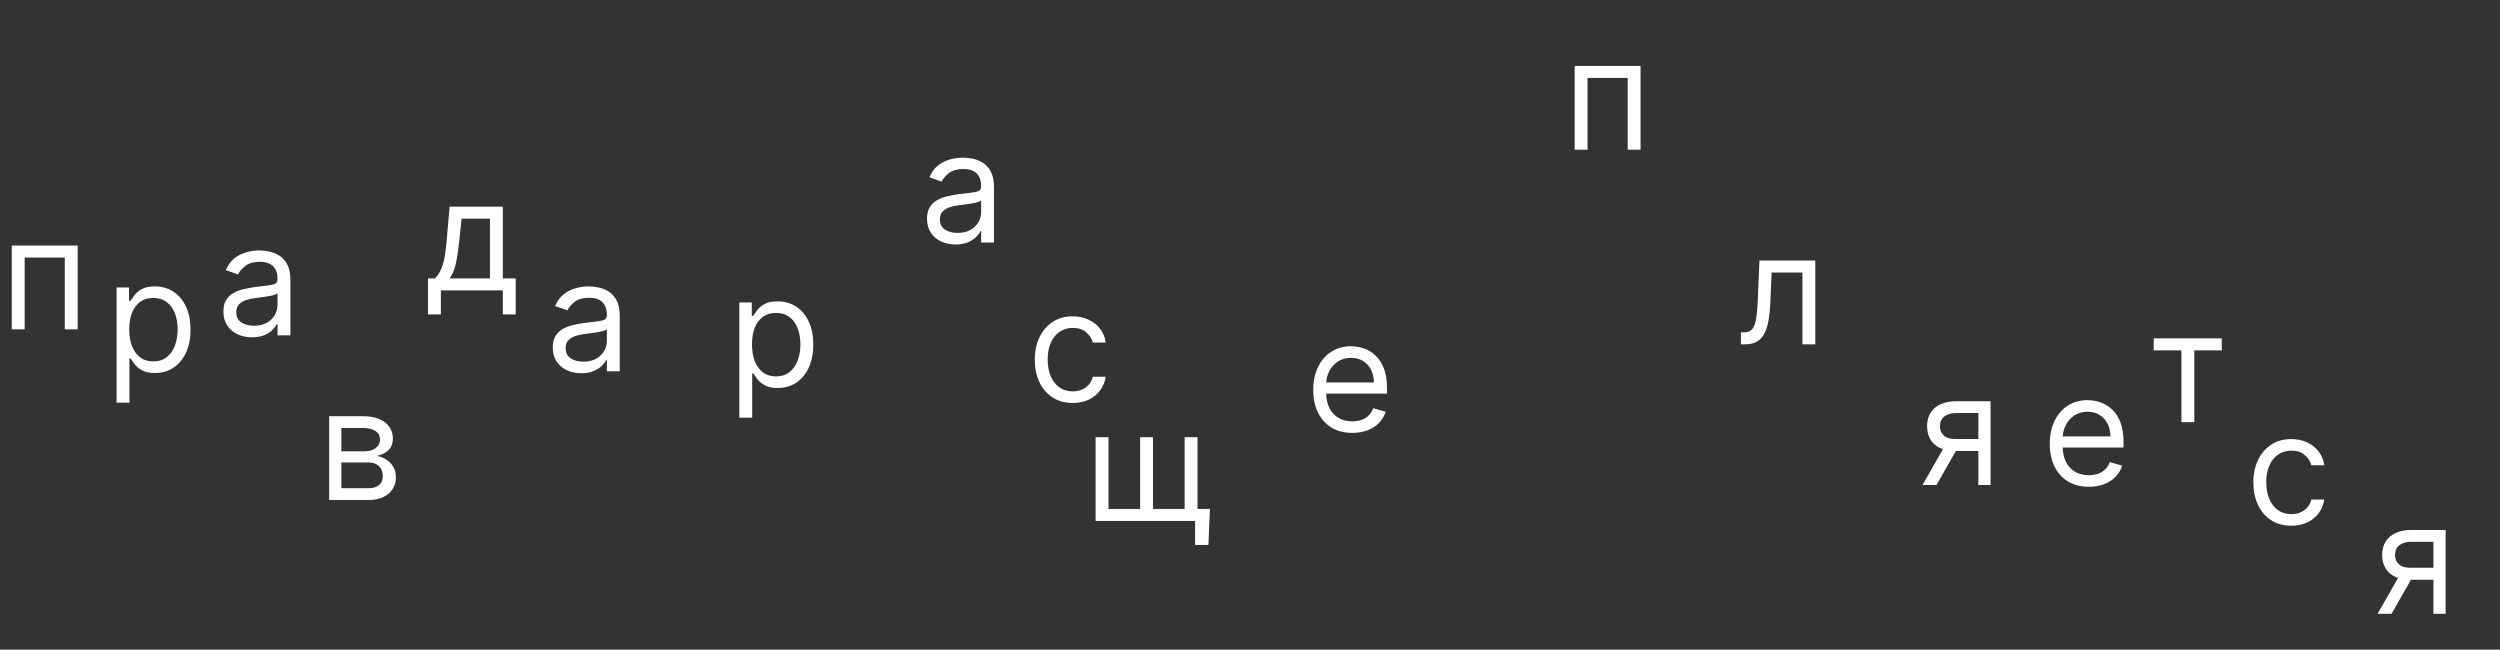 <svg width="835" height="217" viewBox="0 0 835 217" fill="none" xmlns="http://www.w3.org/2000/svg">
<rect x="0" y="0" width="835" height="217" fill="#333333" stroke="none"/>
<path d="M3.935 110V82.018H25.942V110H21.642V86.026H8.234V110H3.935Z" fill="white"/>
<path d="M38.935 134.493V96.018H43.089V100.463H43.599C43.914 99.977 44.352 99.358 44.91 98.605C45.481 97.84 46.295 97.16 47.351 96.565C48.42 95.957 49.865 95.654 51.687 95.654C54.043 95.654 56.12 96.243 57.917 97.421C59.715 98.599 61.118 100.269 62.126 102.431C63.134 104.592 63.638 107.143 63.638 110.082C63.638 113.045 63.134 115.614 62.126 117.788C61.118 119.95 59.721 121.626 57.936 122.816C56.15 123.994 54.092 124.583 51.76 124.583C49.962 124.583 48.523 124.285 47.443 123.69C46.362 123.083 45.53 122.397 44.947 121.632C44.364 120.854 43.914 120.211 43.599 119.701H43.234V134.493H38.935ZM43.161 110.009C43.161 112.122 43.471 113.987 44.09 115.602C44.71 117.205 45.615 118.462 46.805 119.373C47.995 120.272 49.452 120.721 51.177 120.721C52.974 120.721 54.474 120.247 55.677 119.3C56.891 118.34 57.802 117.053 58.409 115.438C59.029 113.81 59.338 112.001 59.338 110.009C59.338 108.042 59.035 106.268 58.428 104.69C57.832 103.099 56.928 101.842 55.713 100.919C54.511 99.984 52.999 99.516 51.177 99.516C49.428 99.516 47.959 99.959 46.768 100.846C45.578 101.72 44.679 102.947 44.072 104.526C43.465 106.092 43.161 107.92 43.161 110.009Z" fill="white"/>
<path d="M84.169 112.656C82.396 112.656 80.787 112.322 79.342 111.654C77.896 110.974 76.749 109.996 75.898 108.721C75.048 107.434 74.623 105.879 74.623 104.057C74.623 102.454 74.939 101.155 75.571 100.159C76.202 99.151 77.046 98.361 78.103 97.79C79.159 97.22 80.325 96.795 81.6 96.515C82.888 96.224 84.181 95.993 85.481 95.823C87.181 95.604 88.56 95.44 89.616 95.331C90.685 95.21 91.462 95.009 91.948 94.73C92.446 94.451 92.695 93.965 92.695 93.273V93.127C92.695 91.329 92.203 89.933 91.219 88.937C90.248 87.941 88.772 87.443 86.793 87.443C84.74 87.443 83.131 87.892 81.965 88.791C80.799 89.69 79.979 90.649 79.506 91.669L75.425 90.212C76.154 88.512 77.125 87.188 78.34 86.241C79.566 85.281 80.902 84.613 82.347 84.237C83.805 83.848 85.238 83.654 86.647 83.654C87.546 83.654 88.578 83.763 89.744 83.982C90.922 84.188 92.057 84.619 93.15 85.275C94.255 85.931 95.172 86.921 95.901 88.245C96.63 89.568 96.994 91.341 96.994 93.564V112H92.695V108.211H92.476C92.185 108.818 91.699 109.468 91.019 110.16C90.339 110.852 89.434 111.441 88.305 111.927C87.175 112.413 85.797 112.656 84.169 112.656ZM84.825 108.794C86.525 108.794 87.958 108.46 89.124 107.792C90.302 107.124 91.189 106.262 91.784 105.205C92.391 104.148 92.695 103.037 92.695 101.871V97.936C92.513 98.155 92.112 98.355 91.493 98.537C90.885 98.707 90.181 98.859 89.379 98.993C88.59 99.114 87.819 99.224 87.066 99.321C86.325 99.406 85.724 99.479 85.262 99.539C84.145 99.685 83.1 99.922 82.129 100.25C81.169 100.566 80.392 101.045 79.797 101.689C79.214 102.321 78.923 103.183 78.923 104.276C78.923 105.77 79.475 106.899 80.58 107.664C81.698 108.417 83.113 108.794 84.825 108.794Z" fill="white"/>
<path d="M109.935 167V139.018H121.375C124.387 139.018 126.78 139.698 128.553 141.058C130.326 142.419 131.213 144.216 131.213 146.451C131.213 148.151 130.709 149.469 129.701 150.404C128.693 151.327 127.399 151.952 125.82 152.28C126.853 152.426 127.855 152.79 128.826 153.373C129.81 153.956 130.624 154.758 131.267 155.778C131.911 156.786 132.233 158.025 132.233 159.494C132.233 160.928 131.869 162.209 131.14 163.338C130.411 164.468 129.367 165.36 128.007 166.016C126.646 166.672 125.019 167 123.124 167H109.935ZM114.016 163.065H123.124C124.606 163.065 125.766 162.713 126.604 162.008C127.442 161.304 127.861 160.345 127.861 159.13C127.861 157.685 127.442 156.549 126.604 155.723C125.766 154.885 124.606 154.466 123.124 154.466H114.016V163.065ZM114.016 150.75H121.375C122.529 150.75 123.519 150.592 124.345 150.276C125.171 149.949 125.802 149.487 126.239 148.892C126.689 148.285 126.914 147.568 126.914 146.742C126.914 145.564 126.422 144.641 125.438 143.973C124.454 143.293 123.1 142.953 121.375 142.953H114.016V150.75Z" fill="white"/>
<path d="M142.947 105.016V92.992H145.279C145.85 92.397 146.342 91.753 146.755 91.061C147.168 90.369 147.526 89.549 147.83 88.602C148.145 87.642 148.413 86.476 148.631 85.104C148.85 83.719 149.044 82.05 149.214 80.094L150.161 69.018H167.942V92.992H172.241V105.016H167.942V97H147.247V105.016H142.947ZM150.161 92.992H163.642V73.026H154.169L153.441 80.094C153.137 83.021 152.76 85.578 152.311 87.764C151.862 89.95 151.145 91.693 150.161 92.992Z" fill="white"/>
<path d="M194.169 124.656C192.396 124.656 190.787 124.322 189.342 123.654C187.896 122.974 186.749 121.996 185.899 120.721C185.048 119.434 184.623 117.879 184.623 116.057C184.623 114.454 184.939 113.155 185.571 112.159C186.202 111.151 187.046 110.361 188.103 109.79C189.159 109.22 190.325 108.795 191.601 108.515C192.888 108.224 194.181 107.993 195.481 107.823C197.181 107.604 198.56 107.44 199.616 107.331C200.685 107.21 201.462 107.009 201.948 106.73C202.446 106.451 202.695 105.965 202.695 105.273V105.127C202.695 103.329 202.203 101.933 201.219 100.937C200.248 99.941 198.772 99.443 196.792 99.443C194.74 99.443 193.131 99.892 191.965 100.791C190.799 101.69 189.979 102.649 189.506 103.669L185.425 102.212C186.154 100.512 187.125 99.188 188.34 98.241C189.566 97.281 190.902 96.613 192.347 96.237C193.805 95.848 195.238 95.654 196.647 95.654C197.545 95.654 198.578 95.763 199.744 95.982C200.922 96.188 202.057 96.619 203.15 97.275C204.256 97.931 205.172 98.921 205.901 100.245C206.63 101.568 206.994 103.342 206.994 105.564V124H202.695V120.211H202.476C202.185 120.818 201.699 121.468 201.019 122.16C200.339 122.852 199.434 123.441 198.305 123.927C197.175 124.413 195.797 124.656 194.169 124.656ZM194.825 120.794C196.525 120.794 197.958 120.46 199.124 119.792C200.302 119.124 201.189 118.262 201.784 117.205C202.391 116.148 202.695 115.037 202.695 113.871V109.936C202.513 110.155 202.112 110.355 201.493 110.537C200.885 110.707 200.181 110.859 199.379 110.993C198.59 111.114 197.819 111.224 197.066 111.321C196.325 111.406 195.724 111.479 195.262 111.539C194.145 111.685 193.1 111.922 192.129 112.25C191.169 112.566 190.392 113.045 189.797 113.689C189.214 114.321 188.923 115.183 188.923 116.276C188.923 117.77 189.475 118.899 190.58 119.664C191.698 120.417 193.113 120.794 194.825 120.794Z" fill="white"/>
<path d="M246.935 139.493V101.018H251.089V105.463H251.599C251.914 104.977 252.352 104.358 252.91 103.605C253.481 102.84 254.295 102.16 255.351 101.565C256.42 100.957 257.865 100.654 259.687 100.654C262.043 100.654 264.12 101.243 265.917 102.421C267.715 103.599 269.118 105.269 270.126 107.431C271.134 109.592 271.638 112.143 271.638 115.082C271.638 118.045 271.134 120.614 270.126 122.788C269.118 124.95 267.721 126.626 265.936 127.816C264.15 128.994 262.092 129.583 259.76 129.583C257.963 129.583 256.523 129.285 255.442 128.69C254.362 128.083 253.53 127.397 252.947 126.632C252.364 125.854 251.914 125.211 251.599 124.701H251.234V139.493H246.935ZM251.161 115.009C251.161 117.122 251.471 118.987 252.09 120.602C252.71 122.205 253.615 123.462 254.805 124.373C255.995 125.272 257.452 125.721 259.177 125.721C260.974 125.721 262.474 125.247 263.677 124.3C264.891 123.34 265.802 122.053 266.409 120.438C267.029 118.81 267.338 117.001 267.338 115.009C267.338 113.042 267.035 111.268 266.428 109.69C265.832 108.099 264.928 106.842 263.713 105.919C262.511 104.983 260.999 104.516 259.177 104.516C257.428 104.516 255.959 104.959 254.768 105.846C253.578 106.72 252.679 107.947 252.072 109.526C251.465 111.092 251.161 112.92 251.161 115.009Z" fill="white"/>
<path d="M319.169 81.656C317.396 81.656 315.787 81.322 314.342 80.654C312.896 79.974 311.749 78.996 310.899 77.721C310.048 76.433 309.623 74.879 309.623 73.057C309.623 71.454 309.939 70.155 310.571 69.159C311.202 68.151 312.046 67.361 313.103 66.79C314.159 66.22 315.325 65.795 316.601 65.515C317.888 65.224 319.181 64.993 320.481 64.823C322.181 64.604 323.56 64.44 324.616 64.331C325.685 64.21 326.462 64.009 326.948 63.73C327.446 63.451 327.695 62.965 327.695 62.273V62.127C327.695 60.329 327.203 58.933 326.219 57.937C325.248 56.941 323.772 56.443 321.792 56.443C319.74 56.443 318.131 56.892 316.965 57.791C315.799 58.69 314.979 59.649 314.506 60.669L310.425 59.212C311.154 57.512 312.125 56.188 313.34 55.241C314.566 54.281 315.902 53.613 317.347 53.237C318.805 52.848 320.238 52.654 321.647 52.654C322.545 52.654 323.578 52.763 324.744 52.982C325.922 53.188 327.057 53.619 328.15 54.275C329.256 54.931 330.172 55.921 330.901 57.245C331.63 58.568 331.994 60.342 331.994 62.564V81H327.695V77.211H327.476C327.185 77.818 326.699 78.468 326.019 79.16C325.339 79.852 324.434 80.441 323.305 80.927C322.175 81.413 320.797 81.656 319.169 81.656ZM319.825 77.794C321.525 77.794 322.958 77.46 324.124 76.792C325.302 76.124 326.189 75.261 326.784 74.205C327.391 73.148 327.695 72.037 327.695 70.871V66.936C327.513 67.155 327.112 67.355 326.493 67.537C325.885 67.707 325.181 67.859 324.379 67.993C323.59 68.114 322.819 68.224 322.066 68.321C321.325 68.406 320.724 68.479 320.262 68.539C319.145 68.685 318.1 68.922 317.129 69.25C316.169 69.566 315.392 70.045 314.797 70.689C314.214 71.32 313.923 72.183 313.923 73.276C313.923 74.77 314.475 75.899 315.58 76.664C316.698 77.417 318.113 77.794 319.825 77.794Z" fill="white"/>
<path d="M358.303 134.583C355.679 134.583 353.42 133.964 351.526 132.725C349.631 131.486 348.174 129.78 347.154 127.606C346.133 125.432 345.623 122.948 345.623 120.155C345.623 117.313 346.146 114.805 347.19 112.631C348.247 110.445 349.716 108.739 351.599 107.512C353.493 106.273 355.704 105.654 358.23 105.654C360.197 105.654 361.97 106.018 363.549 106.747C365.128 107.476 366.421 108.496 367.429 109.807C368.438 111.119 369.063 112.649 369.306 114.398H365.007C364.679 113.123 363.95 111.993 362.82 111.01C361.703 110.014 360.197 109.516 358.303 109.516C356.627 109.516 355.157 109.953 353.894 110.828C352.643 111.69 351.665 112.91 350.961 114.489C350.269 116.056 349.923 117.896 349.923 120.009C349.923 122.171 350.263 124.053 350.943 125.656C351.635 127.26 352.607 128.504 353.858 129.391C355.121 130.278 356.602 130.721 358.303 130.721C359.42 130.721 360.434 130.527 361.345 130.138C362.256 129.749 363.027 129.191 363.658 128.462C364.29 127.733 364.739 126.859 365.007 125.839H369.306C369.063 127.49 368.462 128.978 367.502 130.302C366.555 131.614 365.298 132.658 363.731 133.435C362.177 134.2 360.367 134.583 358.303 134.583Z" fill="white"/>
<path d="M404.119 169.992L403.608 182.016H399.163V174H395.52V169.992H404.119ZM365.935 146.018H370.234V169.992H380.8V146.018H385.1V169.992H395.666V146.018H399.965V174H365.935V146.018Z" fill="white"/>
<path d="M451.667 144.583C448.971 144.583 446.645 143.988 444.69 142.798C442.746 141.595 441.247 139.919 440.19 137.77C439.146 135.608 438.623 133.094 438.623 130.228C438.623 127.361 439.146 124.835 440.19 122.649C441.247 120.451 442.716 118.739 444.599 117.512C446.493 116.273 448.704 115.654 451.23 115.654C452.687 115.654 454.126 115.897 455.547 116.382C456.968 116.868 458.262 117.658 459.428 118.751C460.593 119.832 461.523 121.265 462.215 123.05C462.907 124.835 463.253 127.034 463.253 129.645V131.466H441.684V127.75H458.881C458.881 126.171 458.565 124.762 457.934 123.524C457.314 122.285 456.428 121.307 455.274 120.591C454.132 119.874 452.784 119.516 451.23 119.516C449.517 119.516 448.036 119.941 446.785 120.791C445.546 121.629 444.593 122.722 443.925 124.07C443.257 125.418 442.923 126.864 442.923 128.406V130.884C442.923 132.997 443.287 134.788 444.016 136.258C444.756 137.715 445.783 138.826 447.094 139.591C448.406 140.344 449.93 140.721 451.667 140.721C452.796 140.721 453.817 140.563 454.727 140.247C455.65 139.919 456.446 139.434 457.114 138.79C457.782 138.134 458.298 137.32 458.662 136.349L462.816 137.515C462.379 138.923 461.644 140.162 460.612 141.231C459.579 142.288 458.304 143.113 456.786 143.709C455.268 144.291 453.562 144.583 451.667 144.583Z" fill="white"/>
<path d="M525.935 50V22.018H547.942V50H543.642V26.026H530.234V50H525.935Z" fill="white"/>
<path d="M581.457 115V110.992H582.478C583.316 110.992 584.014 110.828 584.573 110.5C585.131 110.16 585.581 109.571 585.921 108.733C586.273 107.883 586.54 106.705 586.722 105.199C586.917 103.681 587.056 101.75 587.141 99.406L587.651 87.018H606.306V115H602.007V91.026H591.732L591.295 101.009C591.198 103.304 590.991 105.327 590.675 107.075C590.372 108.812 589.904 110.27 589.273 111.448C588.653 112.626 587.827 113.512 586.795 114.107C585.763 114.702 584.469 115 582.915 115H581.457Z" fill="white"/>
<path d="M660.768 162V137.953H653.335C651.659 137.953 650.341 138.342 649.382 139.119C648.422 139.896 647.943 140.965 647.943 142.325C647.943 143.661 648.374 144.712 649.236 145.477C650.111 146.242 651.307 146.625 652.825 146.625H661.861V150.632H652.825C650.93 150.632 649.297 150.298 647.925 149.63C646.552 148.962 645.496 148.009 644.755 146.77C644.014 145.519 643.643 144.038 643.643 142.325C643.643 140.601 644.032 139.119 644.809 137.88C645.587 136.641 646.698 135.688 648.143 135.02C649.601 134.352 651.331 134.018 653.335 134.018H664.848V162H660.768ZM642.113 162L650.056 148.082H654.72L646.777 162H642.113Z" fill="white"/>
<path d="M697.667 162.583C694.971 162.583 692.645 161.988 690.69 160.798C688.746 159.595 687.247 157.919 686.19 155.77C685.146 153.608 684.623 151.094 684.623 148.228C684.623 145.361 685.146 142.835 686.19 140.649C687.247 138.451 688.716 136.739 690.599 135.512C692.493 134.273 694.704 133.654 697.23 133.654C698.687 133.654 700.126 133.897 701.547 134.382C702.968 134.868 704.262 135.658 705.428 136.751C706.593 137.832 707.523 139.265 708.215 141.05C708.907 142.835 709.253 145.034 709.253 147.645V149.466H687.684V145.75H704.881C704.881 144.171 704.565 142.762 703.934 141.524C703.314 140.285 702.428 139.307 701.274 138.591C700.132 137.874 698.784 137.516 697.23 137.516C695.517 137.516 694.036 137.941 692.785 138.791C691.546 139.629 690.593 140.722 689.925 142.07C689.257 143.418 688.923 144.864 688.923 146.406V148.884C688.923 150.997 689.287 152.788 690.016 154.258C690.756 155.715 691.783 156.826 693.094 157.591C694.406 158.344 695.93 158.721 697.667 158.721C698.796 158.721 699.817 158.563 700.727 158.247C701.65 157.919 702.446 157.434 703.114 156.79C703.782 156.134 704.298 155.32 704.662 154.349L708.816 155.515C708.379 156.923 707.644 158.162 706.612 159.231C705.579 160.288 704.304 161.113 702.786 161.709C701.268 162.291 699.562 162.583 697.667 162.583Z" fill="white"/>
<path d="M719.332 117.026V113.018H742.067V117.026H732.886V141H728.586V117.026H719.332Z" fill="white"/>
<path d="M765.303 175.583C762.679 175.583 760.42 174.964 758.526 173.725C756.631 172.486 755.174 170.78 754.154 168.606C753.133 166.432 752.623 163.948 752.623 161.155C752.623 158.313 753.146 155.805 754.19 153.631C755.247 151.445 756.716 149.739 758.599 148.512C760.493 147.273 762.704 146.654 765.23 146.654C767.197 146.654 768.97 147.018 770.549 147.747C772.128 148.476 773.421 149.496 774.429 150.807C775.438 152.119 776.063 153.649 776.306 155.398H772.007C771.679 154.123 770.95 152.993 769.82 152.01C768.703 151.014 767.197 150.516 765.303 150.516C763.627 150.516 762.157 150.953 760.894 151.828C759.643 152.69 758.665 153.91 757.961 155.489C757.269 157.056 756.923 158.896 756.923 161.009C756.923 163.171 757.263 165.053 757.943 166.656C758.635 168.26 759.607 169.504 760.858 170.391C762.121 171.278 763.602 171.721 765.303 171.721C766.42 171.721 767.434 171.527 768.345 171.138C769.256 170.749 770.027 170.191 770.658 169.462C771.29 168.733 771.739 167.859 772.007 166.839H776.306C776.063 168.49 775.462 169.978 774.502 171.302C773.555 172.614 772.298 173.658 770.731 174.435C769.177 175.2 767.367 175.583 765.303 175.583Z" fill="white"/>
<path d="M812.768 205V180.953H805.335C803.659 180.953 802.341 181.342 801.382 182.119C800.422 182.896 799.943 183.965 799.943 185.325C799.943 186.661 800.374 187.712 801.236 188.477C802.111 189.242 803.307 189.625 804.825 189.625H813.861V193.632H804.825C802.93 193.632 801.297 193.298 799.925 192.63C798.552 191.962 797.496 191.009 796.755 189.77C796.014 188.519 795.643 187.038 795.643 185.325C795.643 183.601 796.032 182.119 796.809 180.88C797.587 179.641 798.698 178.688 800.143 178.02C801.601 177.352 803.331 177.018 805.335 177.018H816.848V205H812.768ZM794.113 205L802.056 191.082H806.72L798.777 205H794.113Z" fill="white"/>
</svg>
